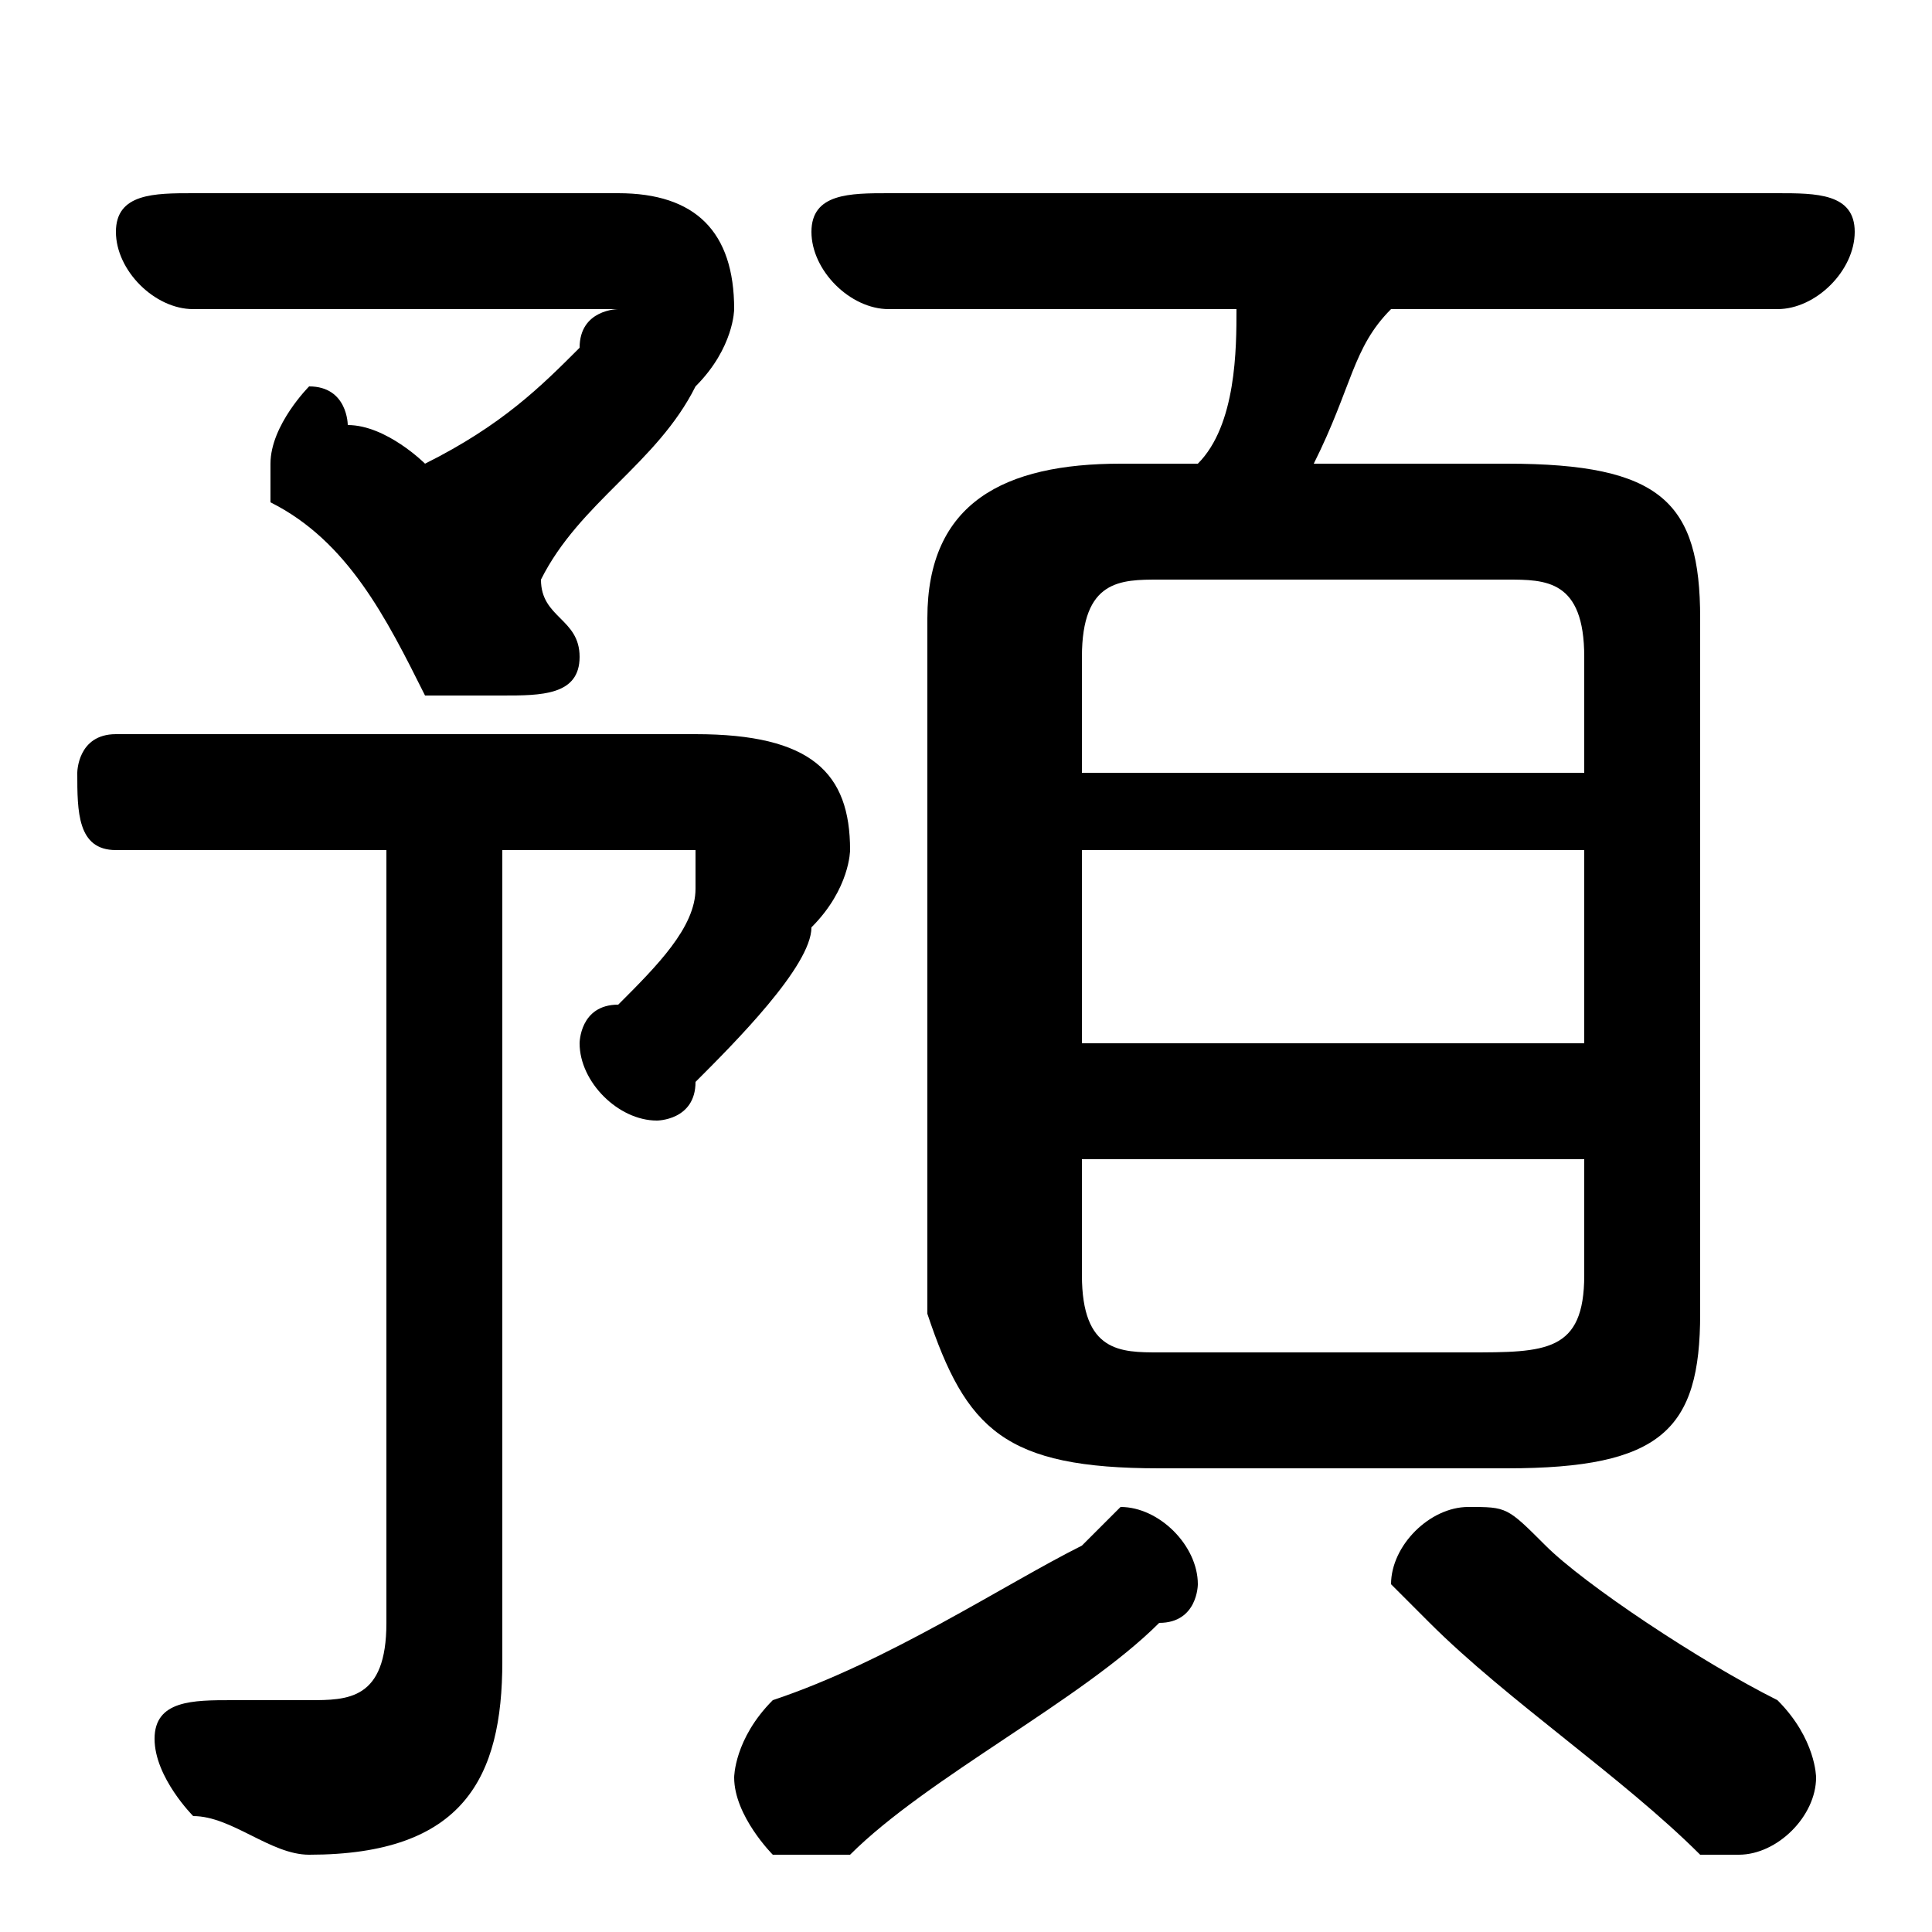 <svg xmlns="http://www.w3.org/2000/svg" viewBox="0 -44.0 50.0 50.0">
    <rect x="0" y="-44.0" width="50.0" height="50.0" fill="#808080" stroke="none"/>
    <g transform="scale(1, -1)">
        <!-- ボディの枠 -->
        <rect x="0" y="-6.0" width="50.0" height="50.0"
            stroke="white" fill="white"/>
        <!-- グリフ座標系の原点 -->
        <circle cx="0" cy="0" r="5" fill="white"/>
        <!-- グリフのアウトライン -->
        <g style="fill:black;stroke:#000000;stroke-width:0;stroke-linecap:round;stroke-linejoin:round;">
        <path d="M 39.0 6.0 C 43.0 6.0 44.0 7.0 44.0 10.0 L 44.0 28.0 C 44.0 31.0 43.0 32.0 39.0 32.0 L 34.0 32.0 C 35.0 34.0 35.0 35.0 36.0 36.0 L 46.0 36.0 C 47.0 36.0 48.0 37.0 48.0 38.0 C 48.0 39.0 47.0 39.0 46.0 39.0 L 23.0 39.0 C 22.0 39.0 21.0 39.0 21.0 38.0 C 21.0 37.0 22.0 36.0 23.0 36.0 L 32.0 36.0 C 32.0 35.0 32.0 33.0 31.0 32.0 L 29.0 32.0 C 26.0 32.0 24.0 31.0 24.0 28.0 L 24.0 10.0 C 25.0 7.0 26.0 6.0 30.0 6.0 Z M 30.0 9.0 C 29.0 9.0 28.0 9.0 28.0 11.0 L 28.0 14.0 L 41.0 14.0 L 41.0 11.0 C 41.0 9.0 40.0 9.0 38.0 9.0 Z M 28.0 22.0 L 41.0 22.0 L 41.0 17.0 L 28.0 17.0 Z M 41.0 24.0 L 28.0 24.0 L 28.0 27.0 C 28.0 29.0 29.0 29.0 30.0 29.0 L 39.0 29.0 C 40.0 29.0 41.0 29.0 41.0 27.0 Z M 10.0 22.0 L 10.0 2.0 C 10.0 0.0 9.0 -0.0 8.0 -0.0 C 7.0 -0.0 7.0 0.0 6.0 0.0 C 5.0 0.0 4.0 -0.0 4.0 -1.0 C 4.0 -2.0 5.0 -3.0 5.0 -3.0 C 6.0 -3.0 7.0 -4.0 8.0 -4.0 C 12.0 -4.0 13.0 -2.0 13.0 1.0 L 13.0 22.0 L 17.0 22.0 C 18.0 22.0 18.0 22.0 18.0 22.0 C 18.0 21.0 18.0 21.0 18.0 21.0 C 18.0 20.0 17.0 19.0 16.0 18.0 C 15.0 18.0 15.0 17.0 15.0 17.0 C 15.0 16.0 16.0 15.0 17.0 15.0 C 17.0 15.0 18.0 15.0 18.0 16.0 C 19.0 17.0 21.0 19.0 21.0 20.0 C 22.0 21.0 22.0 22.0 22.0 22.0 C 22.0 24.0 21.0 25.0 18.0 25.0 L 3.0 25.0 C 2.0 25.0 2.0 24.0 2.0 24.0 C 2.0 23.0 2.0 22.0 3.0 22.0 Z M 5.0 39.0 C 4.0 39.0 3.0 39.0 3.0 38.0 C 3.0 37.0 4.0 36.0 5.0 36.0 L 15.0 36.0 C 15.0 36.0 16.0 36.0 16.0 36.0 C 16.0 36.0 15.0 36.0 15.0 35.0 C 14.0 34.0 13.0 33.0 11.0 32.0 C 11.0 32.0 10.0 33.0 9.0 33.0 C 9.0 33.0 9.0 34.0 8.0 34.0 C 8.0 34.0 7.0 33.0 7.0 32.0 C 7.0 32.0 7.0 31.0 7.0 31.0 C 9.0 30.0 10.0 28.0 11.0 26.0 C 12.0 26.0 12.0 26.0 13.0 26.0 C 14.0 26.0 15.0 26.0 15.0 27.0 C 15.0 28.0 14.0 28.0 14.0 29.0 C 14.0 29.0 14.0 29.0 14.0 29.0 C 15.0 31.0 17.0 32.0 18.0 34.0 C 19.0 35.0 19.0 36.0 19.0 36.0 C 19.0 38.0 18.0 39.0 16.0 39.0 Z M 28.0 4.0 C 26.0 3.0 23.0 1.0 20.0 -0.0 C 19.0 -1.0 19.0 -2.0 19.0 -2.0 C 19.0 -3.0 20.0 -4.0 20.0 -4.0 C 21.0 -4.0 21.0 -4.0 22.0 -4.0 C 24.0 -2.0 28.0 -0.0 30.0 2.0 C 31.0 2.0 31.0 3.0 31.0 3.0 C 31.0 4.0 30.0 5.0 29.0 5.0 C 29.0 5.0 28.0 4.0 28.0 4.0 Z M 40.0 4.0 C 39.0 5.0 39.0 5.0 38.0 5.0 C 37.0 5.0 36.0 4.0 36.0 3.0 C 36.0 3.0 37.0 2.0 37.0 2.0 C 39.0 0.0 42.0 -2.0 44.0 -4.0 C 45.0 -4.0 45.0 -4.0 45.0 -4.0 C 46.0 -4.0 47.0 -3.0 47.0 -2.0 C 47.0 -2.0 47.0 -1.0 46.0 -0.0 C 44.0 1.0 41.0 3.0 40.0 4.0 Z"/>
    </g>
    </g>
</svg>
